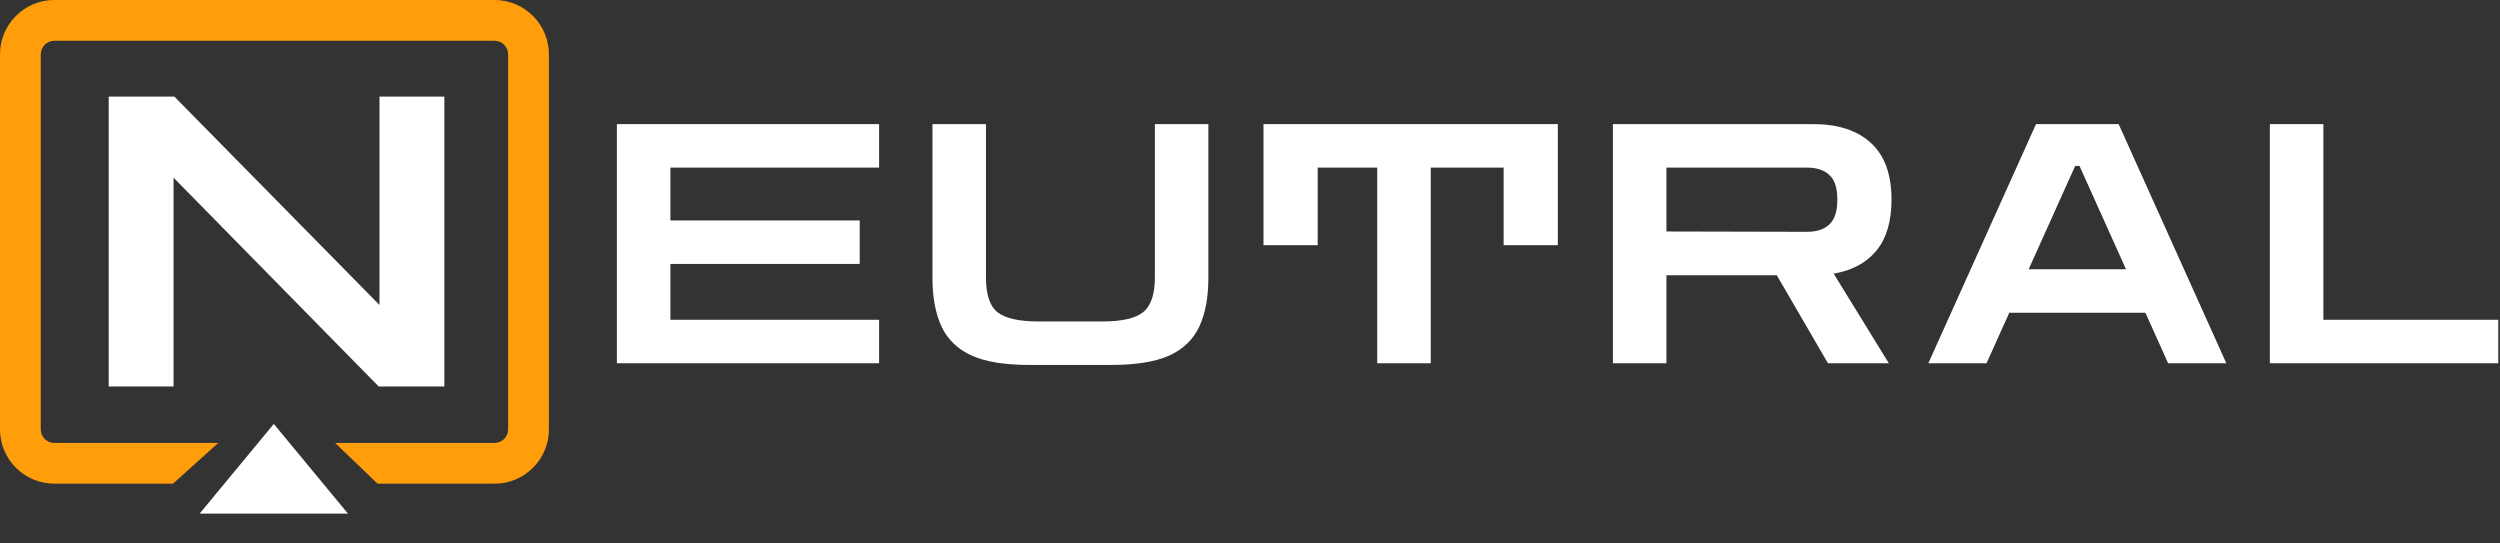 <svg width="207" height="45" viewBox="0 0 207 45" fill="none" xmlns="http://www.w3.org/2000/svg">
<rect x="0" y="0" width="207" height="45" fill="#333333" stroke="none"/>
<path d="M51.078 30.077V10.277H72.789V13.877H55.509V18.253H71.183V21.853H55.509V26.477H72.789V30.077H51.078Z" fill="white"/>
<path d="M85.21 30.216C83.198 30.216 81.61 29.957 80.447 29.44C79.284 28.905 78.454 28.102 77.955 27.031C77.457 25.96 77.207 24.613 77.207 22.988V10.277H81.638V22.988C81.638 24.391 81.961 25.351 82.607 25.868C83.272 26.367 84.389 26.616 85.958 26.616H91.303C92.872 26.616 93.98 26.367 94.626 25.868C95.29 25.351 95.623 24.391 95.623 22.988V10.277H100.053V22.988C100.053 24.613 99.804 25.96 99.306 27.031C98.807 28.102 97.977 28.905 96.814 29.44C95.65 29.957 94.063 30.216 92.05 30.216H85.21Z" fill="white"/>
<path d="M104.618 20.302V10.277H128.988V20.302H124.501V13.877H118.465V30.077H114.034V13.877H109.105V20.302H104.618Z" fill="white"/>
<path d="M133.549 30.077V10.277H150.137C152.186 10.277 153.774 10.794 154.9 11.828C156.045 12.862 156.617 14.431 156.617 16.536C156.617 18.327 156.202 19.73 155.371 20.745C154.54 21.76 153.359 22.397 151.826 22.656L156.395 30.077H151.355L147.119 22.794H137.98V30.077H133.549ZM149.611 13.877H137.98V19.167L149.611 19.194C150.423 19.194 151.042 18.991 151.466 18.585C151.909 18.179 152.131 17.496 152.131 16.536C152.131 15.557 151.909 14.874 151.466 14.487C151.042 14.08 150.423 13.877 149.611 13.877Z" fill="white"/>
<path d="M159.667 30.077L168.583 10.277H175.424L184.34 30.077H179.522L177.639 25.896H166.368L164.485 30.077H159.667ZM167.974 22.296H176.033L172.184 13.739H171.824L167.974 22.296Z" fill="white"/>
<path d="M187.944 30.077V10.277H192.375V26.477H206.858V30.077H187.944Z" fill="white"/>
<path fill-rule="evenodd" clip-rule="evenodd" d="M4.5 3.375H40.949C41.57 3.375 42.074 3.879 42.074 4.5V35.549C42.074 36.17 41.57 36.674 40.949 36.674H27.747L31.261 40.049H40.949C43.434 40.049 45.449 38.034 45.449 35.549V4.5C45.449 2.015 43.434 0 40.949 0H4.5C2.015 0 0 2.015 0 4.5V35.549C0 38.034 2.015 40.049 4.5 40.049H14.324L18.069 36.674H4.5C3.879 36.674 3.375 36.17 3.375 35.549V4.5C3.375 3.879 3.879 3.375 4.5 3.375Z" fill="#FF9D0B"/>
<path d="M22.67 35.1L28.808 42.524H16.532L22.67 35.1Z" fill="white"/>
<path d="M9 32V8H14.438L31.422 25.253V8H36.793V32H31.355L14.371 14.713V32H9Z" fill="white"/>
</svg>
